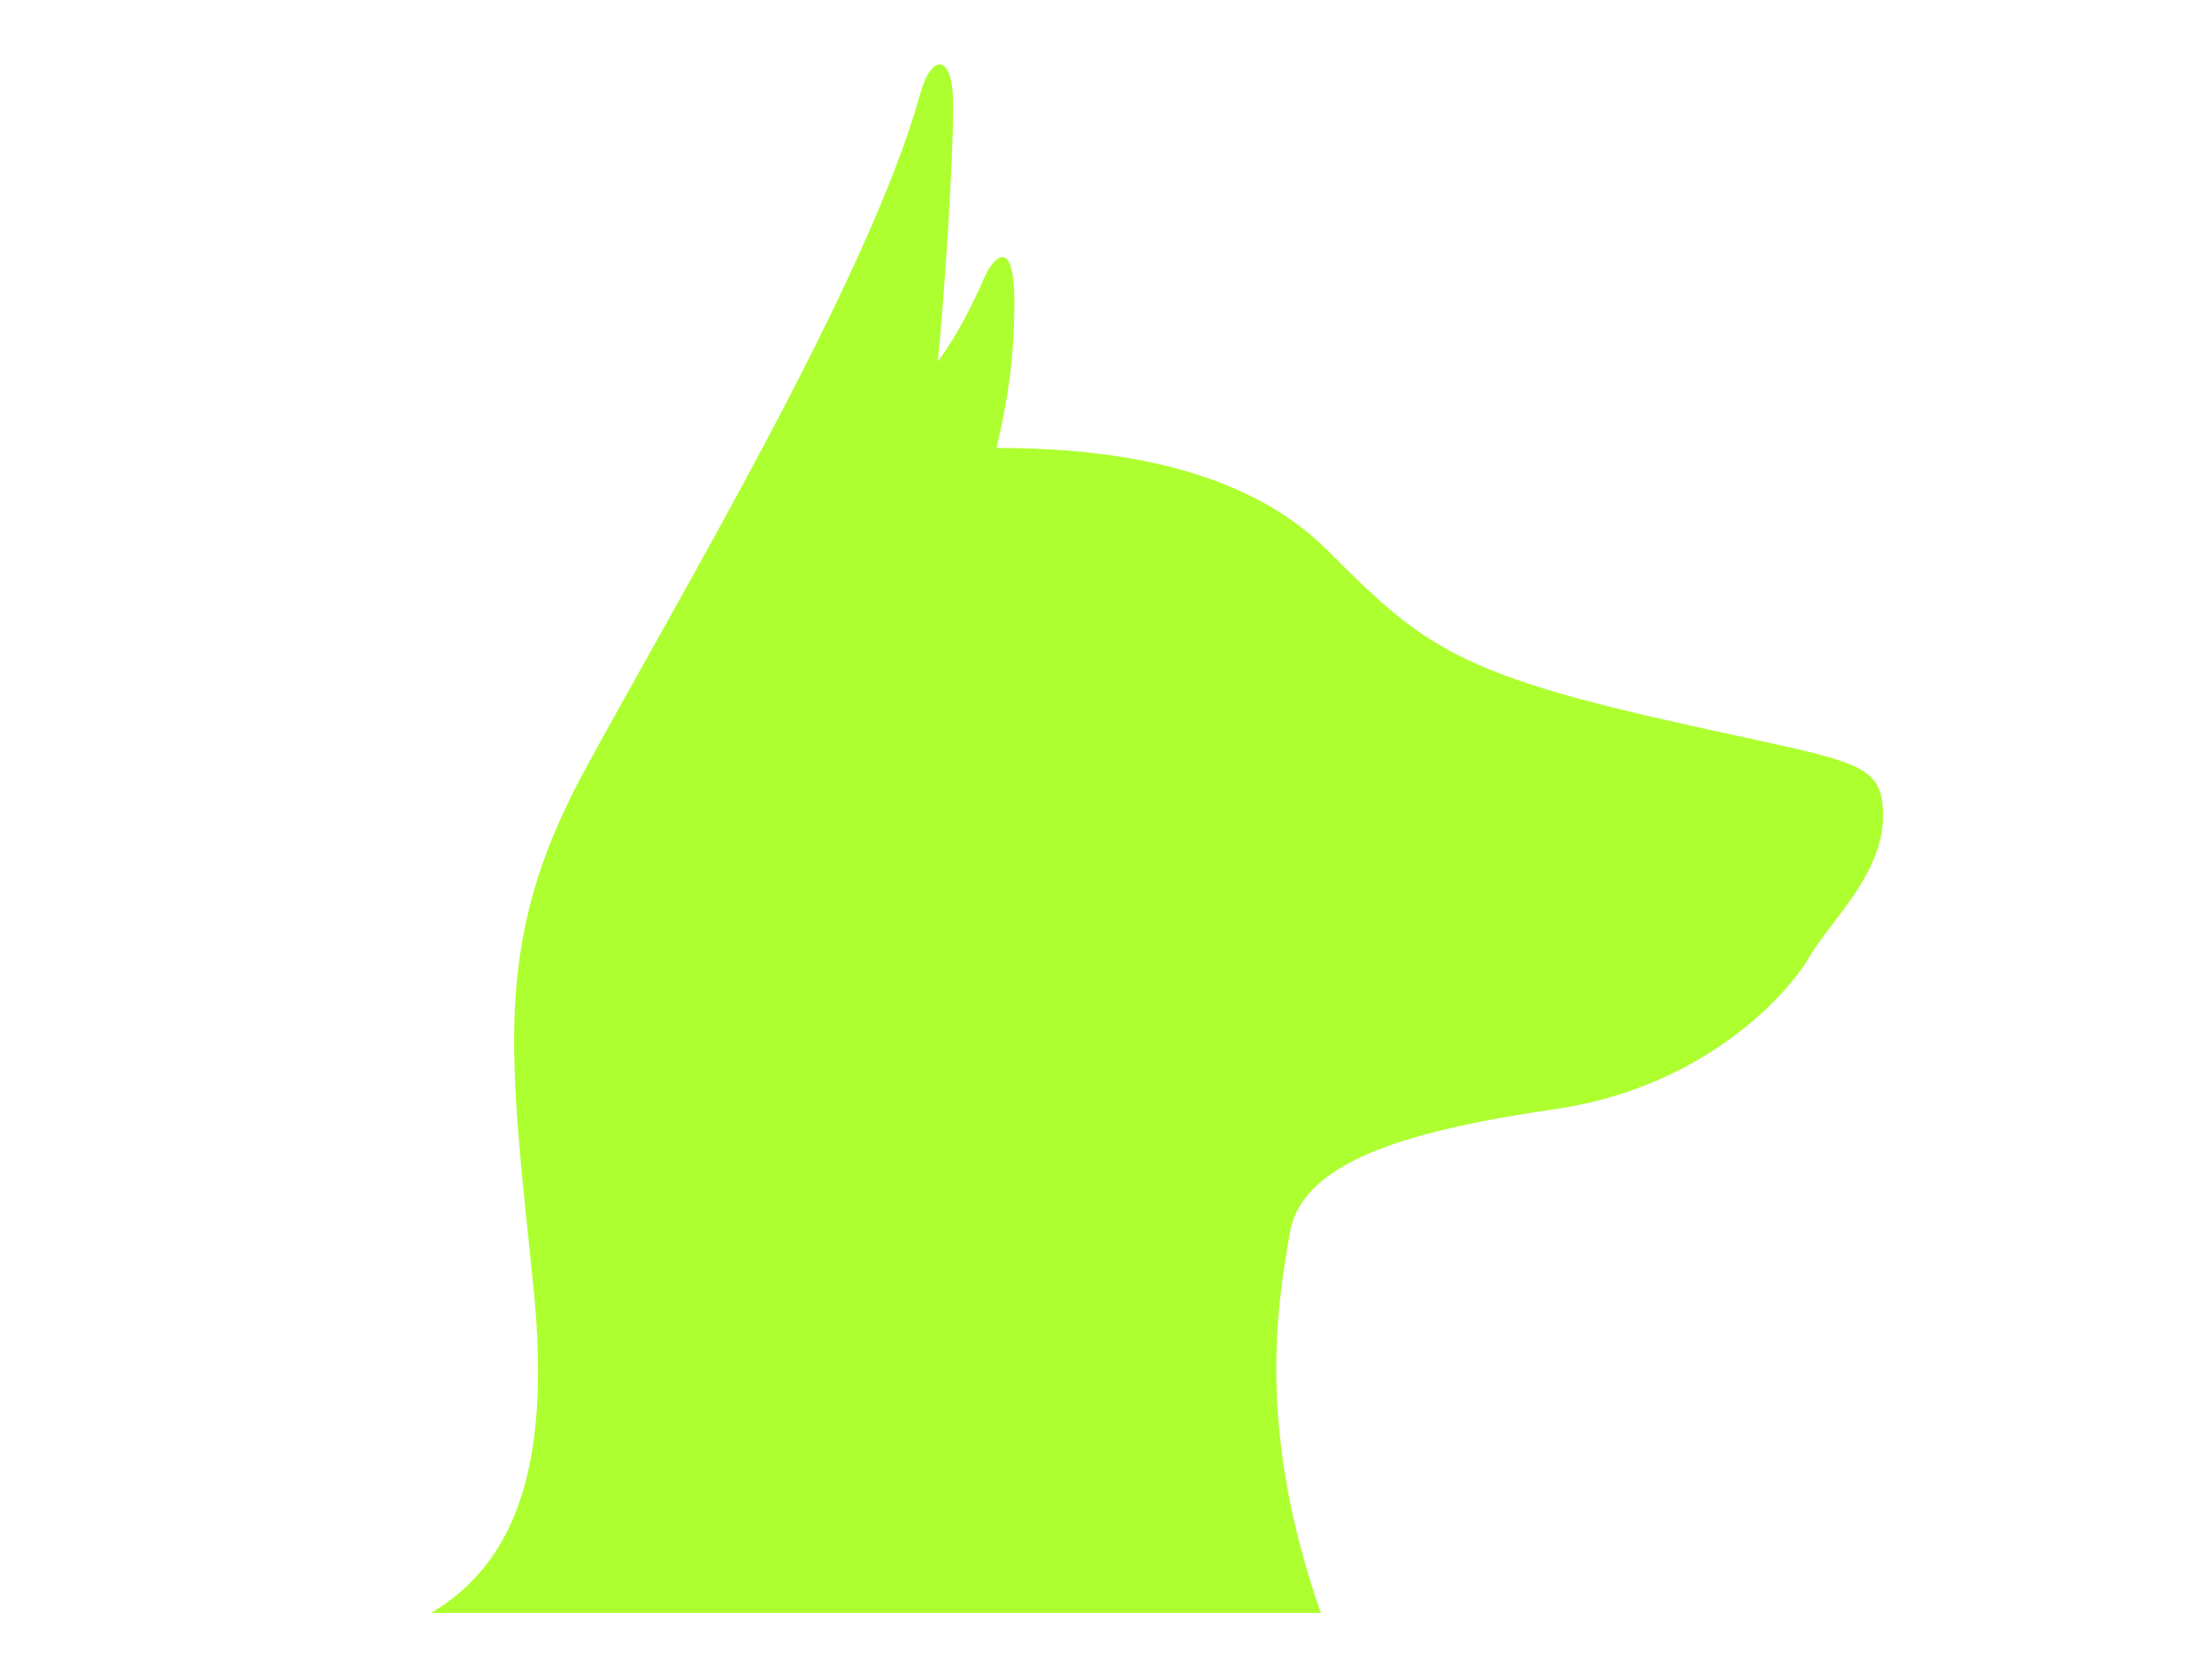 <?xml version="1.0" encoding="utf-8"?>
<!-- Generator: Adobe Illustrator 16.0.0, SVG Export Plug-In . SVG Version: 6.00 Build 0)  -->
<!DOCTYPE svg PUBLIC "-//W3C//DTD SVG 1.1//EN" "http://www.w3.org/Graphics/SVG/1.1/DTD/svg11.dtd">
<svg version="1.1" id="Layer_1" xmlns="http://www.w3.org/2000/svg" xmlns:xlink="http://www.w3.org/1999/xlink" x="0px" y="0px"
	 width="800px" height="600px" viewBox="0 0 800 600" enable-background="new 0 0 800 600" xml:space="preserve">
<path fill="#ADFF2F" d="M155.945,583.331c30.158-18.007,43.566-52.637,37.037-117.185c-8.48-83.915-15.615-124.615,18.24-187.114
	c33.853-62.5,102.873-177.613,121.543-244.945c4.239-15.303,11.976-14.695,11.976,3.92c0,21.227-3.353,71.503-5.593,92.729
	c6.417-8.379,13.007-21.287,16.768-30.166c2.64-6.26,10.942-16.871,10.942,8.823s-4.239,42.565-6.479,52.621
	c34.638,0,87.147,4.472,119.544,36.87s44.686,43.569,117.304,60.329c72.621,16.758,83.796,14.532,83.796,35.752
	c0,21.224-18.992,37.982-26.814,51.39c-7.824,13.406-37.981,46.915-91.61,54.739c-53.63,7.824-91.618,18.999-96.081,44.694
	c-4.465,25.693-12.289,70.642,11.175,137.542H155.945z"/>
</svg>
